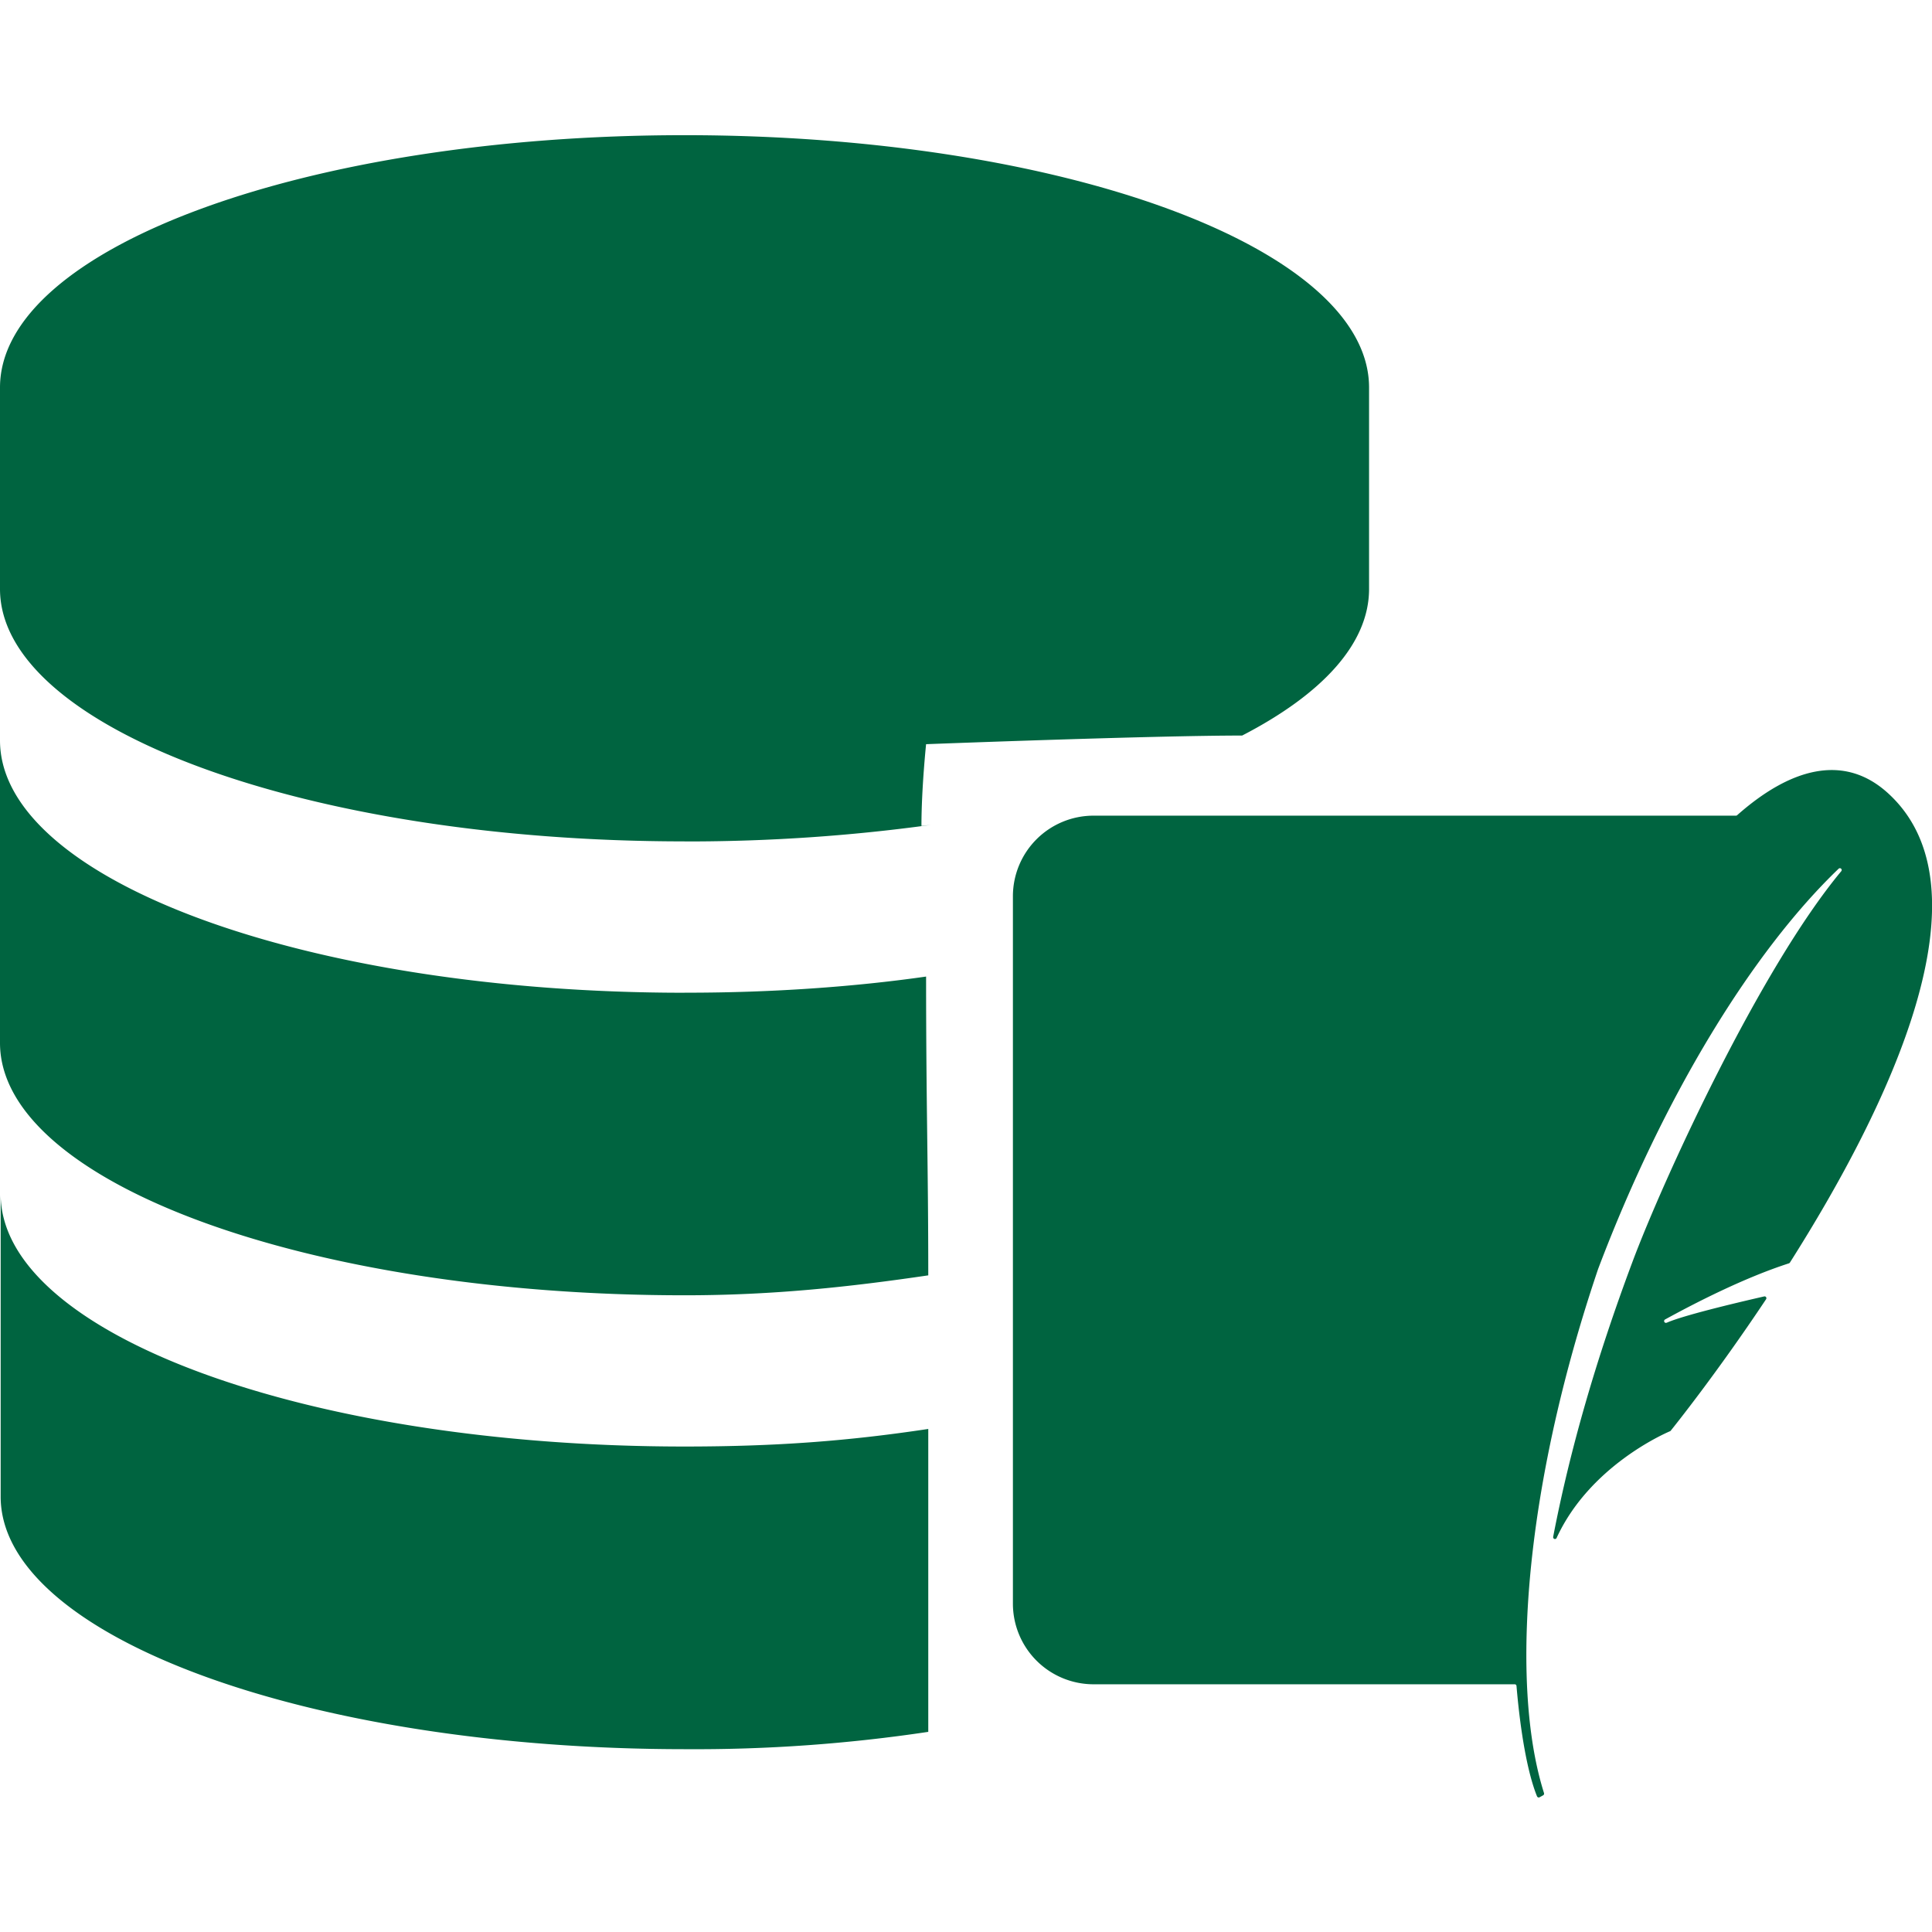 <?xml version="1.0" standalone="no"?><!DOCTYPE svg PUBLIC "-//W3C//DTD SVG 1.1//EN" "http://www.w3.org/Graphics/SVG/1.1/DTD/svg11.dtd"><svg t="1565065954127" class="icon" viewBox="0 0 1024 1024" version="1.1" xmlns="http://www.w3.org/2000/svg" p-id="45170" xmlns:xlink="http://www.w3.org/1999/xlink" width="200" height="200"><defs><style type="text/css"></style></defs><path d="M1000.192 419.968c-23.328-20.8-51.616-12.544-79.456 12.096a0.896 0.896 0 0 1-0.64 0.256H579.488a42.72 42.72 0 0 0-42.624 42.624v375.104a42.752 42.752 0 0 0 42.656 42.656h223.296a0.96 0.96 0 0 1 0.96 0.896c2.112 24.928 5.952 46.4 10.88 58.496a1.024 1.024 0 0 0 0.896 0.608c0.16 0 0.32-0.032 0.48-0.128l1.856-1.024a0.992 0.992 0 0 0 0.512-0.864l-0.032-0.288c-7.424-23.456-10.4-54.08-9.056-89.312 2.048-54.432 14.56-120.096 37.728-188.512 35.04-92.608 82.272-168.8 127.456-212.128a0.992 0.992 0 0 1 0.672-0.288 0.96 0.96 0 0 1 0.96 0.96 1.12 1.12 0 0 1-0.224 0.64c-43.072 51.744-94.24 163.136-110.72 207.2-19.136 51.168-33.088 99.392-41.984 145.632v0.16c0 0.544 0.448 0.96 0.96 0.96a0.96 0.96 0 0 0 0.864-0.544c17.376-37.856 56.864-55.2 60.16-56.608a0.64 0.64 0 0 0 0.352-0.288c2.048-2.56 24.384-30.4 50.528-69.664a1.088 1.088 0 0 0 0.16-0.544 0.96 0.96 0 0 0-0.96-0.96l-0.224 0.032c-16.928 3.872-42.432 10.016-51.232 13.76l-0.416 0.16a0.96 0.96 0 0 1-1.376-0.864 0.96 0.96 0 0 1 0.544-0.864c16.192-8.896 42.08-22.144 65.6-29.728a1.056 1.056 0 0 0 0.512-0.384c52.032-82.048 108.544-198.368 51.488-249.28z m-637.376 26.016h1.664c43.68 0 86.688-2.976 128.8-8.768l-4.896 0.544c0-19.808 2.464-43.328 2.464-43.328s119.264-4.576 167.52-4.576c42.336-21.888 67.264-48.672 67.264-77.696V205.408c0-74.048-162.624-133.76-362.816-133.76S0 131.36 0 205.408v106.752c0 73.664 162.208 133.792 362.816 133.792z m0 80.192C162.56 526.176 0 466.464 0 392.416v160.352c0 73.632 162.208 133.76 362.816 133.76 47.232 0 87.776-4.48 129.184-10.56 0-58.496-1.152-89.44-1.152-158.368-37.952 5.44-81.76 8.544-126.304 8.544h-1.824 0.096zM0.352 632.928v160.352c0 73.664 162.208 133.824 362.816 133.824a832.32 832.32 0 0 0 128.832-9.184v-160.544c-42.432 6.4-80.576 9.312-129.184 9.312-200.256 0-362.464-59.712-362.464-133.792z" fill="#006440" p-id="45171"></path></svg>